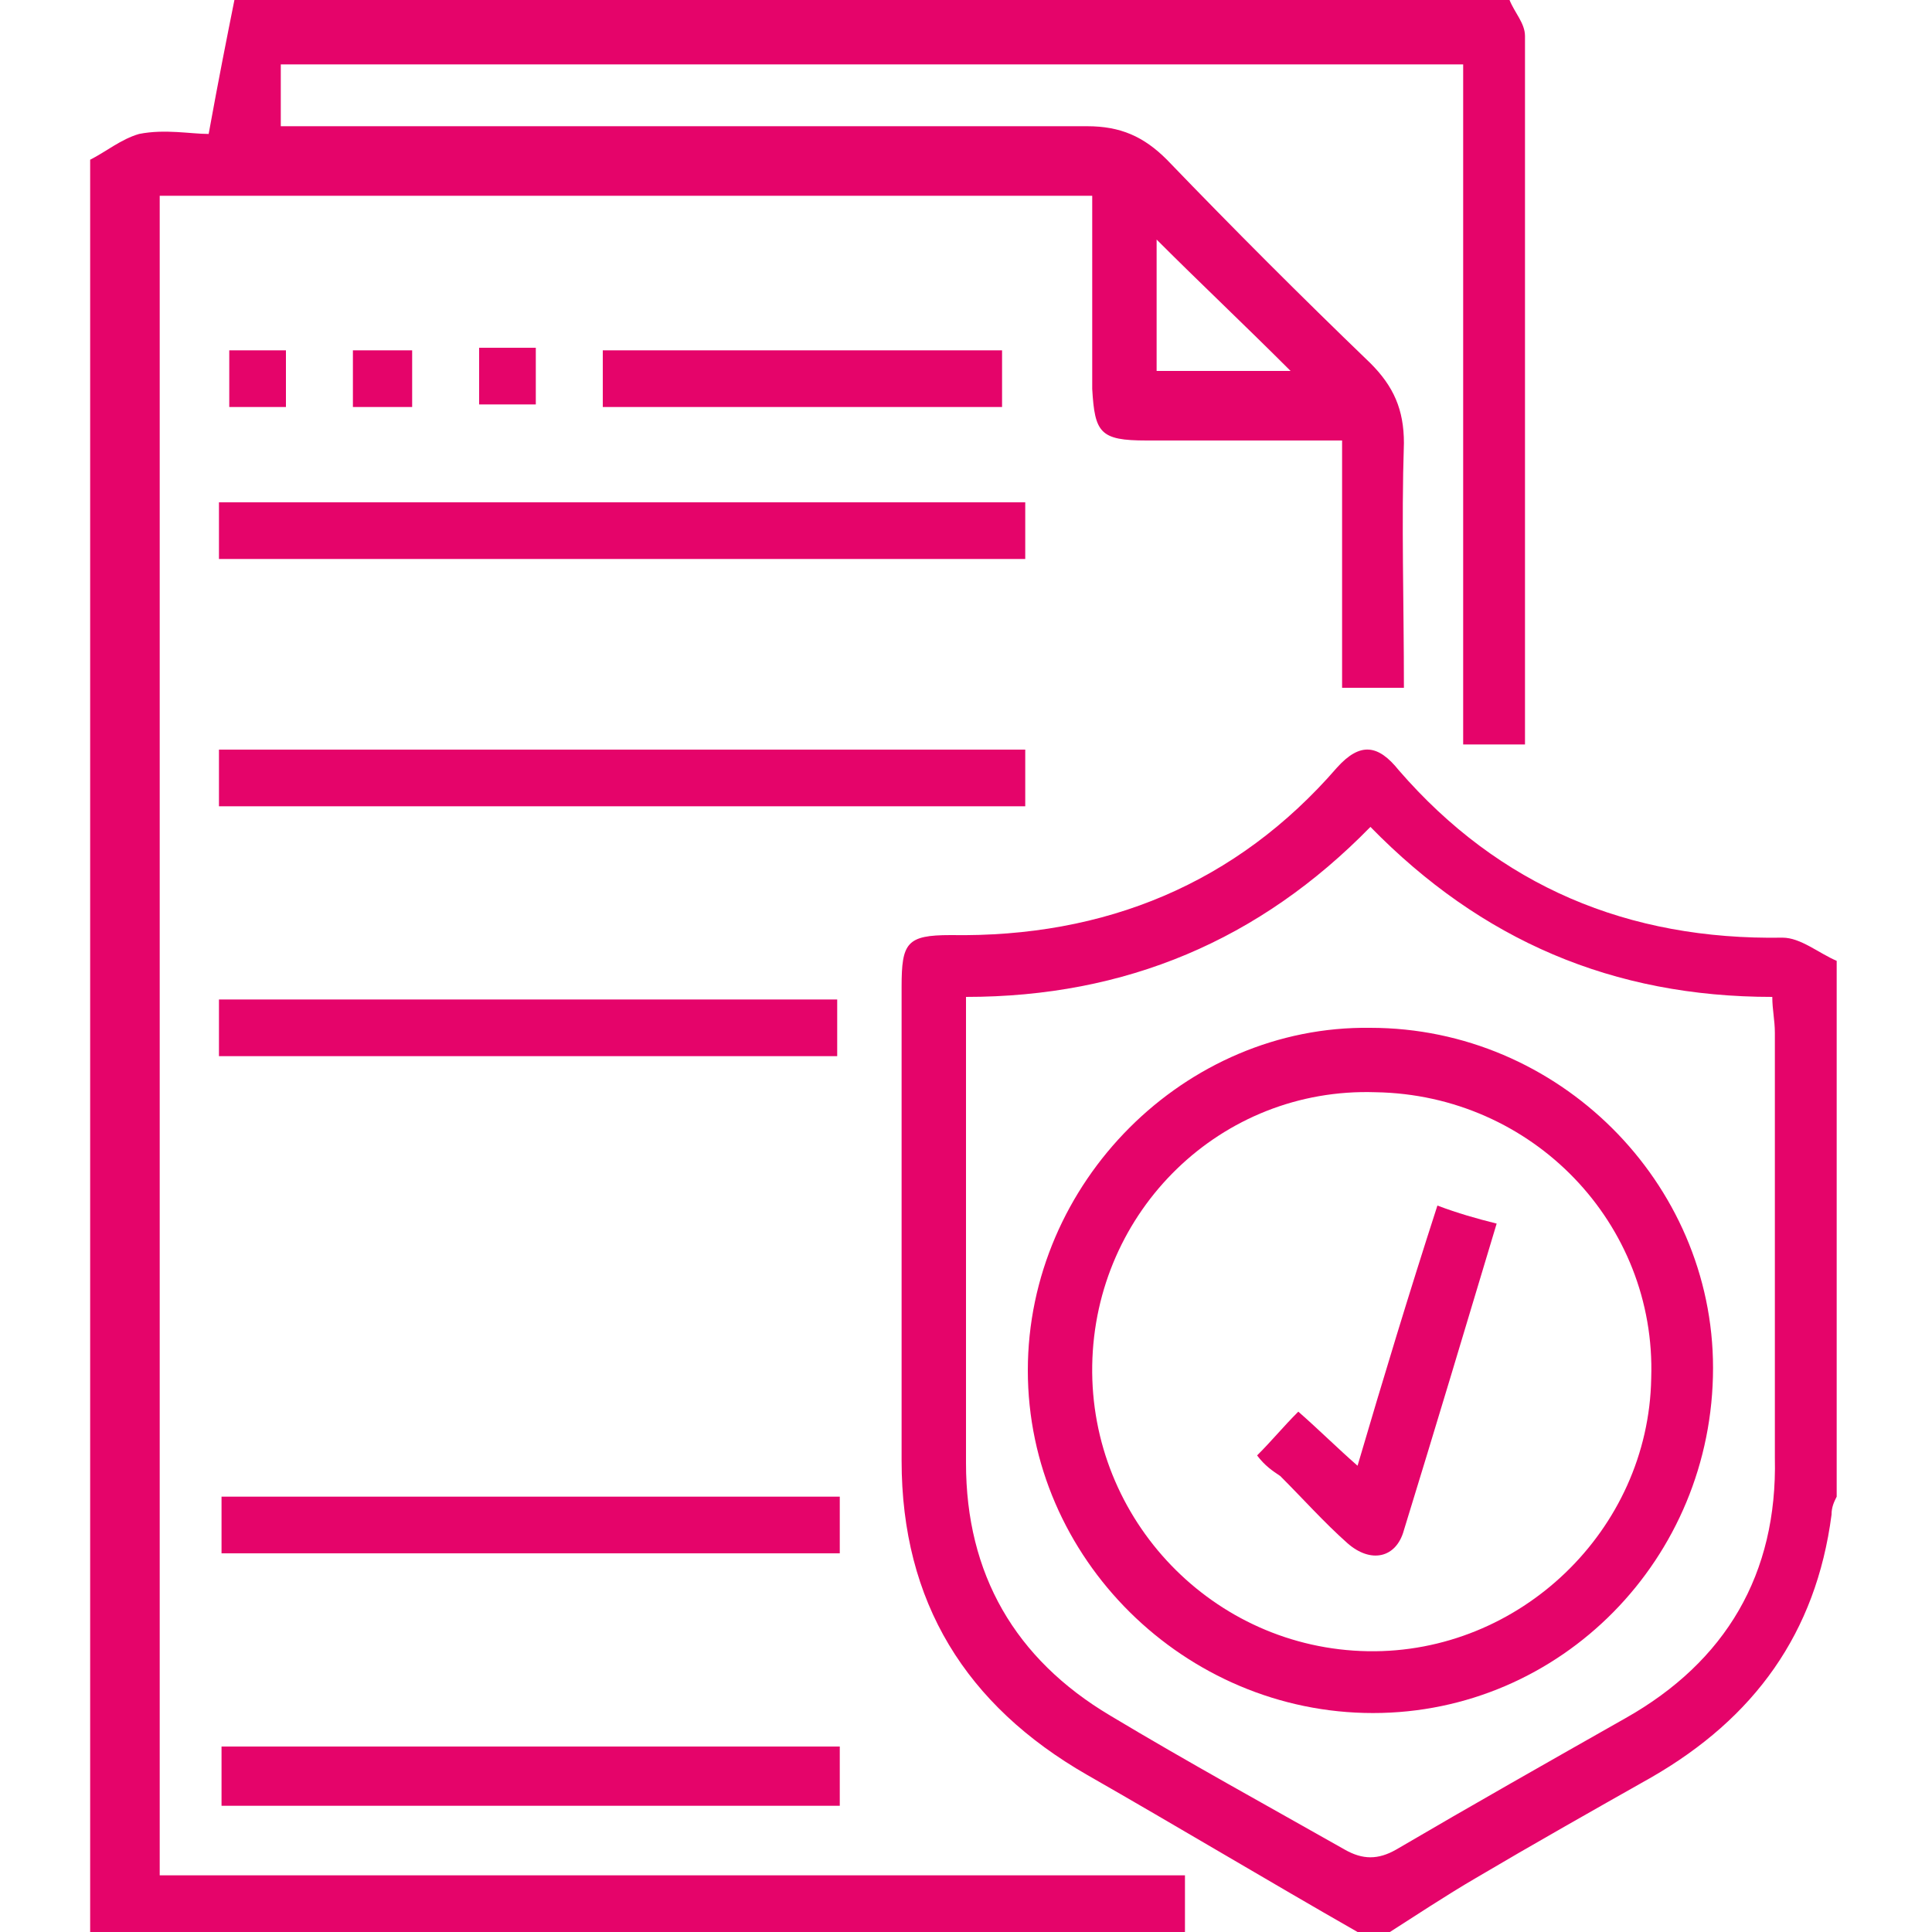 <svg version="1.1" id="L0001_xA0_Изображение_1_" xmlns="http://www.w3.org/2000/svg" x="0" y="0" viewBox="0 0 75 75" xml:space="preserve"><style>.st0{fill:#e5046a}</style><path class="st0" d="M58.6 0c.2.5.6.9.6 1.4v27.5h-2.4V2.5H10.9v2.4h31.3c1.3 0 2.2.4 3.1 1.3 2.6 2.7 5.2 5.3 7.9 7.9.9.9 1.3 1.8 1.3 3.1-.1 3.1 0 6.2 0 9.5h-2.4v-9.6h-7.6c-1.8 0-2-.3-2.1-2V7.6H6.2v65.2H46v2.5H3.5V6.2c.6-.3 1.2-.8 1.9-1 1-.2 2 0 2.7 0 .4-2.2.7-3.7 1-5.2h49.5zM44.9 9.3v5.1h5.2c-1.8-1.8-3.5-3.4-5.2-5.1z"/><path class="st0" d="M52.7 75c-3.5-2-7-4.1-10.5-6.1-4.7-2.7-7.2-6.7-7.2-12.2V38.3c0-1.7.2-2 1.9-2 6 .1 11.1-2 15-6.5.9-1 1.6-.9 2.4.1 3.9 4.5 8.9 6.6 14.9 6.5.7 0 1.4.6 2.1.9v20.8c-.1.2-.2.4-.2.7-.6 4.6-3 7.9-7 10.2-2.3 1.3-4.6 2.6-6.8 3.9-1.2.7-2.4 1.5-3.5 2.2-.3-.1-.7-.1-1.1-.1zm.5-42.9c-4.3 4.4-9.5 6.6-15.7 6.6v18.1c0 4.3 1.9 7.6 5.6 9.8 3 1.8 6.1 3.5 9.1 5.2.7.4 1.3.4 2 0 2.9-1.7 5.9-3.4 8.9-5.1 3.9-2.2 5.9-5.6 5.8-10.1V40.1c0-.5-.1-.9-.1-1.4-6.2 0-11.3-2.2-15.6-6.6zM8.5 21.7v-2.2h31.3v2.2H8.5zm31.3 7.4v2.2H8.5v-2.2h31.3zM8.5 41v-2.2h24V41h-24zm24.1 17.1v2.2h-24v-2.2h24zm0 12h-24v-2.3h24v2.3zm6.3-54.3H23.4v-2.2h15.5v2.2zm-27.8 0H8.9v-2.2h2.2v2.2zm4.9-2.2v2.2h-2.3v-2.2H16zm2.6-.1h2.2v2.2h-2.2v-2.2z"/><path class="st0" d="M66.5 53.1c0 7.4-5.9 13.4-13.2 13.4-7.3 0-13.4-6-13.4-13.3 0-7.3 6.1-13.4 13.3-13.3 7.3 0 13.3 6 13.3 13.2zM42.4 53c-.1 6 4.7 11 10.7 11.1 5.9.1 10.9-4.7 11-10.6.2-6-4.6-11-10.7-11.1-6-.2-10.9 4.6-11 10.6z"/><path class="st0" d="M48.8 56.5c.6-.6 1-1.1 1.6-1.7.8.7 1.5 1.4 2.3 2.1 1-3.4 2-6.7 3.1-10.1.8.3 1.5.5 2.3.7-1.2 4-2.4 8-3.6 11.9-.3 1.1-1.3 1.3-2.2.5-.9-.8-1.7-1.7-2.6-2.6-.3-.2-.6-.4-.9-.8z"/></svg>